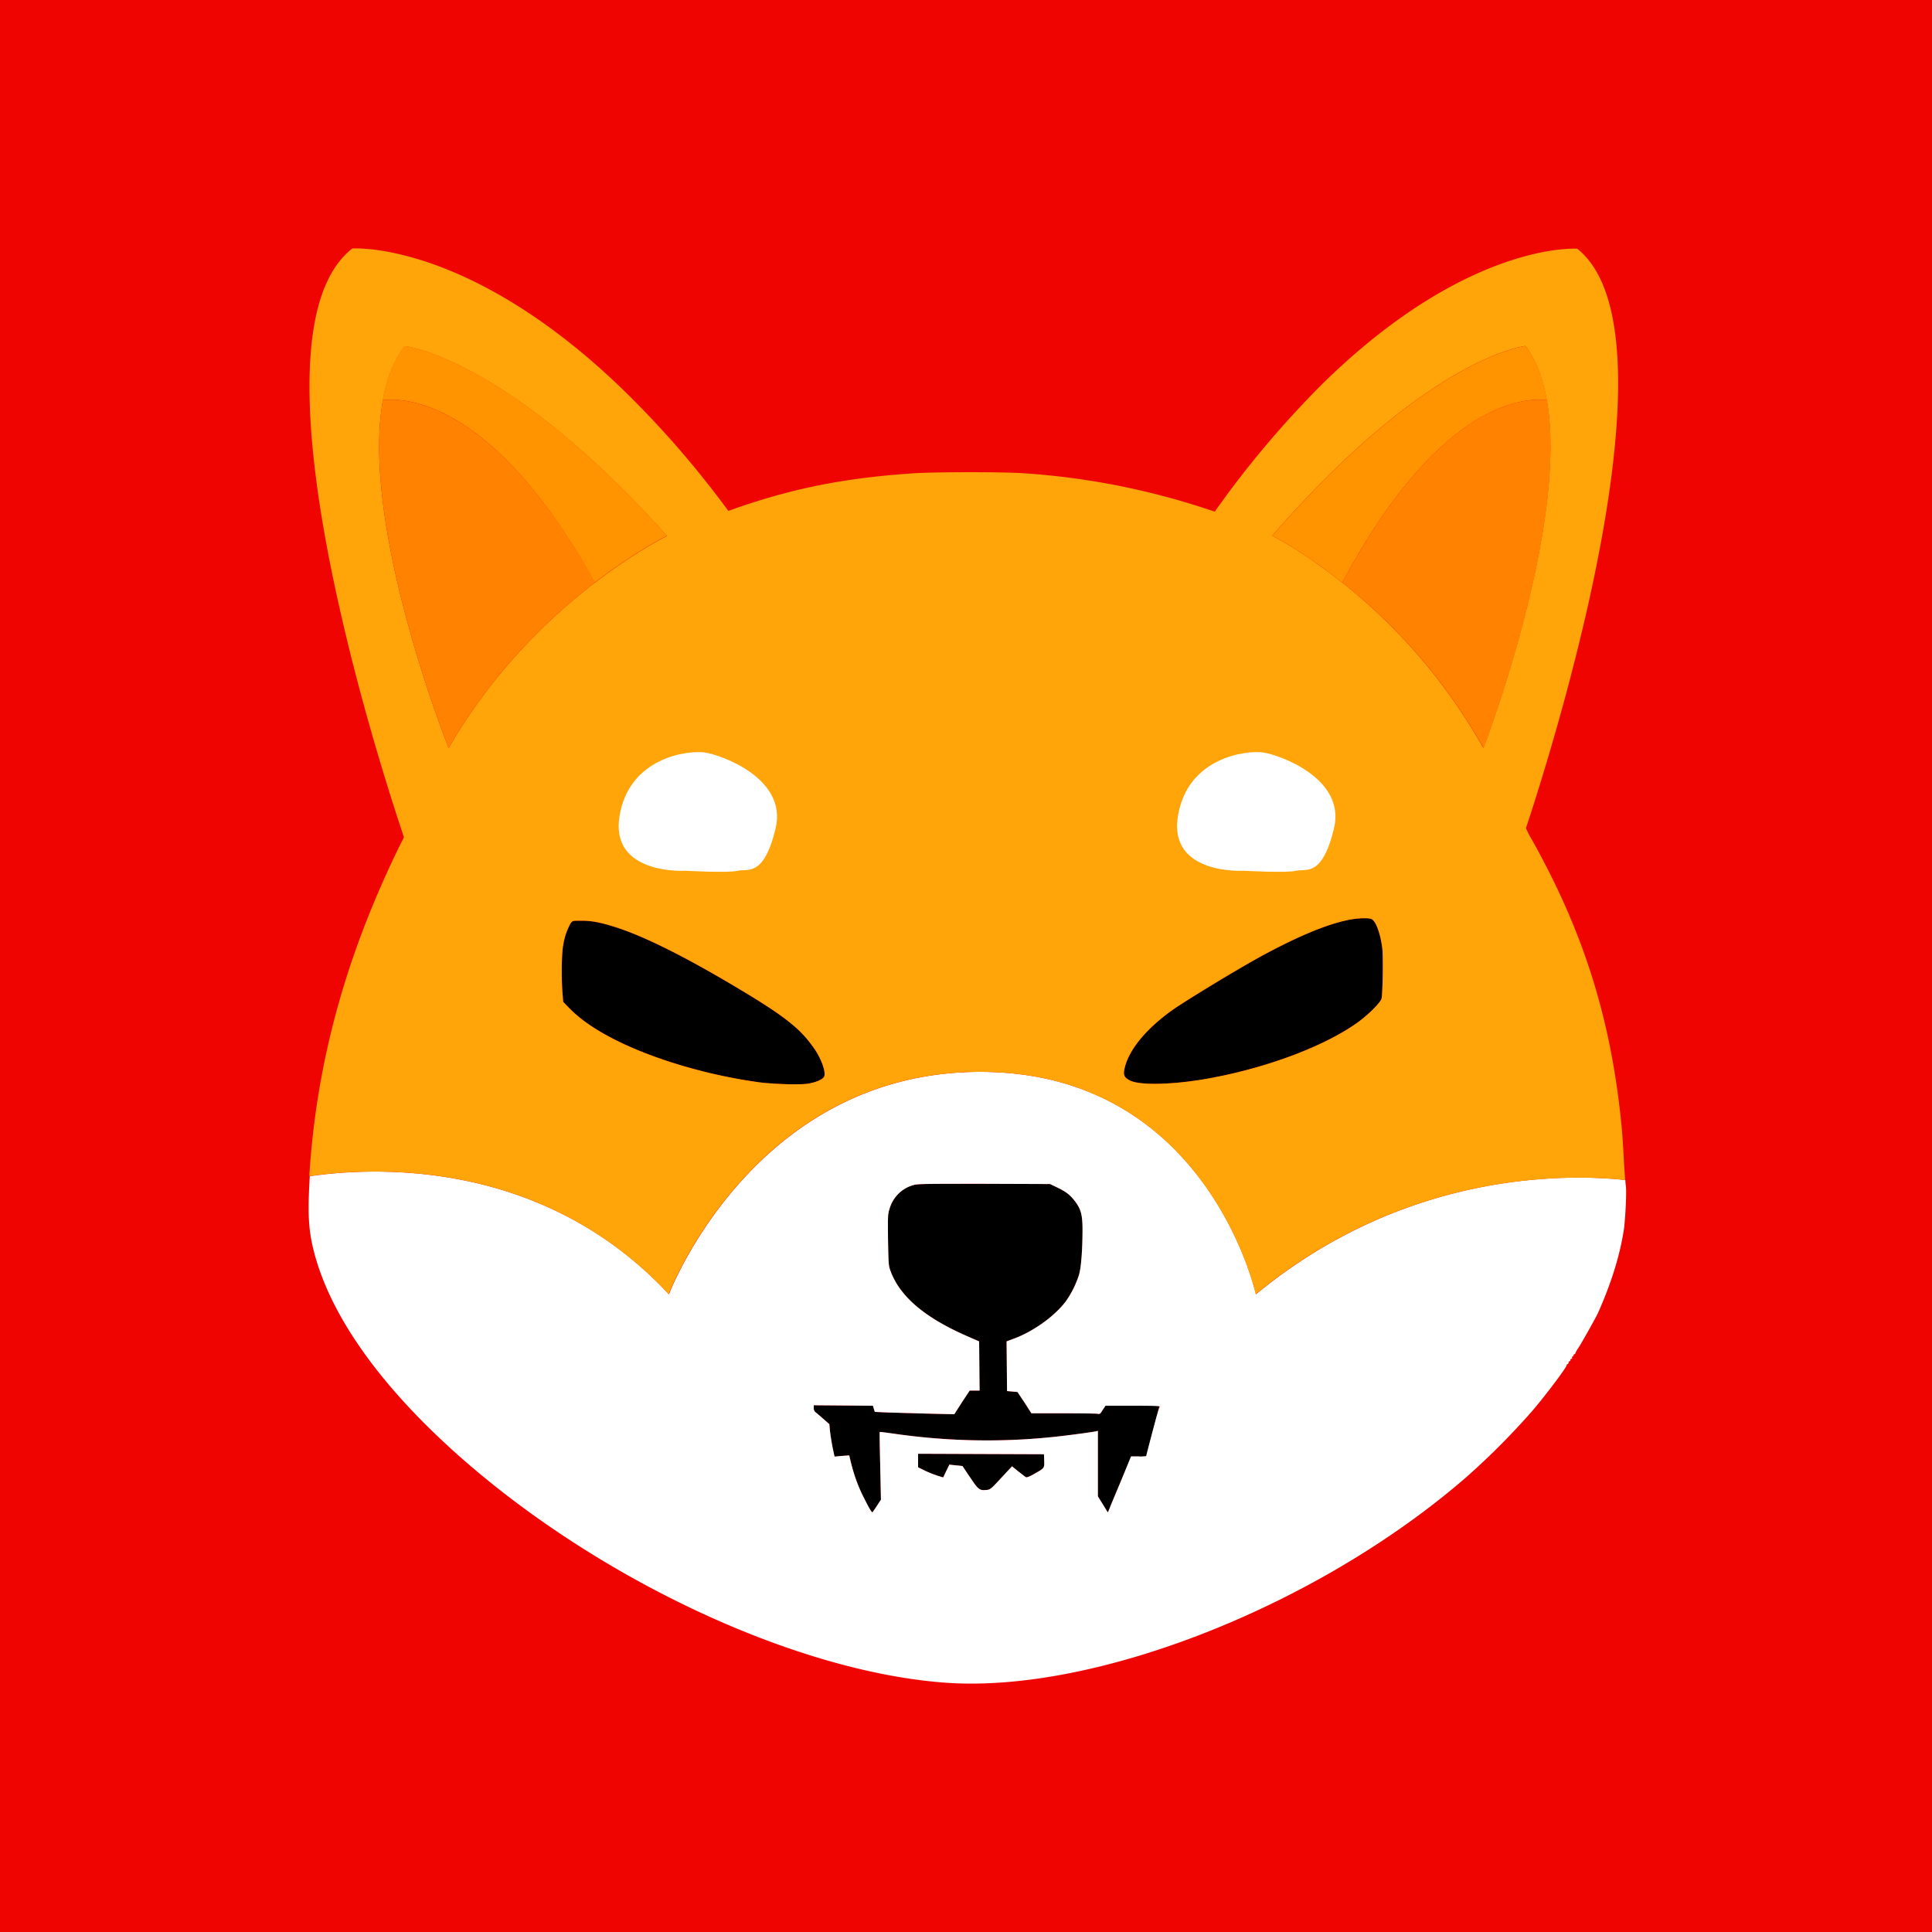 <svg xmlns="http://www.w3.org/2000/svg" width="350pt" height="350pt" style="isolation:isolate" viewBox="0 0 350 350"><rect x="0" y="0" width="350" height="350" fill="#333333" stroke="none"/><defs><clipPath id="a"><path d="M0 0h350v350H0z"/></clipPath></defs><g clip-path="url(#a)"><path d="M0 0h350v350H0z" style="fill:#f00401"/><path d="M250.29 180.851c-.129.685-2.143 2.743-4.158 4.243-5.915 4.329-16.502 8.359-27.261 10.287-6.13 1.115-12.259 1.286-14.102.386-1.2-.6-1.372-1.071-.943-2.615.9-3.214 3.815-6.729 8.358-10.03 2.315-1.671 11.702-7.372 16.074-9.772 7.201-3.944 13.03-6.301 16.974-6.859 1.243-.171 2.743-.214 3.215 0 .771.3 1.629 2.572 1.971 5.315.172 1.458.086 7.887-.128 9.045M149.303 195.038c-.257.515-1.543 1.072-3 1.286-1.458.215-5.915.086-8.444-.214-9.087-1.2-18.732-3.986-25.761-7.415-3.944-1.929-6.773-3.858-8.873-5.958l-1.2-1.243-.129-1.629c-.214-2.829-.171-7.287.172-8.873a11.6 11.6 0 0 1 1.328-3.772c.343-.429.343-.429 1.886-.429 1.886 0 3.472.3 6.044 1.115 5.272 1.629 13.116 5.572 22.675 11.316 7.887 4.715 10.844 7.029 13.116 10.201 1.543 1.972 2.572 4.758 2.186 5.615M209.998 254.705c0 .128-.514 2.186-1.157 4.629s-1.158 4.415-1.158 4.501c-.471.042-.9.085-1.371.042h-1.372l-1.886 4.458c-1.029 2.443-1.972 4.715-2.1 5.058l-.257.6-.9-1.457-.901-1.458v-11.873l-.342.086c-.729.171-5.916.857-8.187 1.072-9.388.943-18.818.728-28.162-.601-1.5-.214-2.786-.385-2.829-.342s0 2.786.086 6.172l.129 6.087-.729 1.114c-.386.6-.772 1.114-.772 1.157-.128.129-.557-.557-1.543-2.529-1.071-2.057-1.843-4.243-2.4-6.515l-.3-1.243-1.329.086-1.329.128-.343-1.586a46 46 0 0 1-.471-2.914l-.129-1.372-1.114-.986c-.643-.557-1.286-1.114-1.415-1.2-.214-.171-.3-.471-.3-.729v-.514l5.358.043 5.358.043.172.557.171.557 1.843.086c1.029.043 4.287.128 7.201.214l5.358.129 1.372-2.143 1.414-2.144h1.801l-.043-4.457-.043-4.458-2.358-1.029c-7.586-3.343-12.044-7.158-13.716-11.787-.343-.943-.343-1.286-.429-5.573-.042-4.243-.042-4.629.258-5.572.6-2.143 2.271-3.815 4.415-4.372.728-.214 2.657-.214 12.773-.214l11.916.043 1.329.643c1.586.771 2.314 1.328 3.215 2.528 1.028 1.372 1.328 2.444 1.328 5.058 0 3.729-.257 6.944-.643 8.23a17.7 17.7 0 0 1-2.486 4.929c-2.143 2.744-6.043 5.487-9.601 6.73l-1.029.386.043 4.5.043 4.501.943.086.943.086 1.286 1.928 1.243 1.929h5.743c3.172 0 5.959.043 6.216.086.428.086.514.043.943-.686l.514-.771h4.929c3.687-.172 4.801-.086 4.801.043"/><path d="M187.366 267.006c-.814.472-1.372.686-1.5.6-.129-.042-.729-.557-1.372-1.028l-1.157-.943-1.2 1.286c-2.615 2.829-2.701 2.957-3.472 3-1.2.129-1.458-.086-2.915-2.272-.771-1.114-1.372-2.057-1.372-2.057s-.557-.086-1.2-.129l-1.2-.128-.557 1.157-.557 1.157-.986-.3a21 21 0 0 1-2.272-.9l-1.286-.643v-2.443l11.402.043 11.402.043.042 1.157c.043 1.372.086 1.329-1.8 2.4"/><path fill="#FFF" d="M294.525 214.713c-.043-.172-.043-.472-.086-.943-10.287-1.115-39.649-1.8-66.91 20.703 0 0-8.787-40.292-49.936-40.292s-56.408 40.292-56.408 40.292c-23.061-24.818-53.923-23.018-65.067-21.389 0 .257-.043.557-.043.814-.343 6.216-.171 9.173.857 13.074 3.215 12.216 13.117 25.675 28.633 38.877 25.418 21.603 59.881 37.206 85.984 39.006 27.219 1.843 67.382-14.059 94.129-37.291a134 134 0 0 0 11.83-11.874c2.658-3.086 6.601-8.401 6.301-8.401-.086 0 0-.086.172-.171.128-.086.257-.215.171-.3-.043-.043.043-.172.171-.215.129-.043.215-.128.172-.214s0-.171.171-.214c.129-.043.172-.172.129-.257s0-.172.086-.172.171-.129.171-.214c0-.086.086-.215.172-.215s.171-.085.171-.171c.129-.343.343-.686.557-.986.643-.986 3.215-5.572 3.558-6.344 2.443-5.529 3.986-10.458 4.715-15.388.257-2.357.472-6.686.3-7.715m-107.159 52.293c-.814.472-1.372.686-1.5.6-.129-.042-.729-.557-1.372-1.028l-1.157-.943-1.2 1.286c-2.615 2.829-2.701 2.957-3.472 3-1.2.129-1.458-.086-2.915-2.272-.771-1.114-1.372-2.057-1.372-2.057s-.557-.086-1.2-.129l-1.2-.128-.557 1.157-.557 1.157-.986-.3a21 21 0 0 1-2.272-.9l-1.286-.643v-2.443l11.402.043 11.402.043.042 1.157c.043 1.372.086 1.329-1.8 2.4m21.432-7.715c-.643 2.443-1.157 4.415-1.157 4.501-.472.043-.901.085-1.372.043h-1.372l-1.843 4.5c-1.029 2.443-1.972 4.715-2.1 5.058l-.257.6-.9-1.457-.901-1.458v-11.873l-.342.086c-.729.171-5.916.857-8.187 1.072-9.388.943-18.818.728-28.162-.601-1.5-.214-2.786-.385-2.829-.342s0 2.786.086 6.172l.129 6.087-.729 1.114c-.386.6-.772 1.114-.772 1.157-.128.129-.557-.557-1.543-2.529-1.071-2.057-1.843-4.243-2.4-6.515l-.3-1.243-1.329.086-1.329.128-.343-1.586a46 46 0 0 1-.471-2.914l-.129-1.372-1.114-.986c-.643-.557-1.286-1.114-1.415-1.2-.214-.171-.3-.471-.3-.729v-.514l5.358.043 5.358.043.172.557.171.557 1.843.086c1.029.043 4.287.128 7.201.214l5.358.129 1.372-2.143 1.414-2.144h1.801l-.043-4.457-.043-4.458-2.358-1.029c-7.586-3.343-12.044-7.158-13.716-11.787-.343-.943-.343-1.286-.429-5.573-.042-4.243-.042-4.629.258-5.572.6-2.143 2.271-3.815 4.415-4.372.728-.214 2.657-.214 12.773-.214l11.916.043 1.329.643c1.586.771 2.314 1.328 3.215 2.528 1.028 1.372 1.328 2.444 1.328 5.058 0 3.729-.257 6.944-.643 8.23a17.7 17.7 0 0 1-2.486 4.929c-2.143 2.744-6.043 5.487-9.601 6.73l-1.029.386.043 4.5.043 4.501.943.086.943.086 1.286 1.928 1.243 1.929h5.743c3.172 0 5.959.043 6.216.086.428.086.514.043.943-.686l.514-.771h4.929c3.815 0 4.93.043 4.93.171-.129-.043-.686 2.058-1.329 4.458"/><path fill="none" d="M56.032 213.084c-2.7.386-4.286.814-4.286.814M298.254 214.327s-1.371-.3-3.815-.557"/><path fill="#FFA409" d="M294.182 210.341c-.086-1.929-.257-4.629-.386-5.958-1.843-19.46-6.815-35.363-16.245-52.208-.386-.643-.729-1.286-.943-1.8-.086-.129-.129-.258-.171-.343 1.328-3.987 6.772-20.66 11.101-39.735 5.873-25.889 9.602-56.151-1.8-65.238 0 0-19.717-1.457-46.121 24.432a177 177 0 0 0-19.546 23.189l-1.843-.6a133.8 133.8 0 0 0-32.748-6.344c-3.343-.257-15.817-.257-19.889 0-12.301.815-21.731 2.658-32.447 6.387-.429.172-.815.3-1.2.429-6.044-8.23-12.774-15.946-20.189-23.018-27.476-26.018-47.922-24.518-47.922-24.518-12.087 9.387-7.972 41.02-1.714 67.767 4.115 17.703 9.173 33.262 11.059 38.878-.129.3-.3.643-.472.943-9.987 20.231-15.388 39.734-16.674 60.48 11.188-1.629 42.006-3.472 65.11 21.389 0 0 15.259-40.292 56.408-40.292s49.936 40.292 49.936 40.292c27.262-22.503 56.623-21.775 66.91-20.703-.042-.857-.128-2.143-.214-3.429m-212.903-74.84S65.248 95.424 69.363 72.534c.686-3.857 1.971-7.244 3.986-9.815 0 0 18.174 1.8 47.493 34.376 0 0-5.572 2.701-13.031 8.444 0 0-.043.043-.085.043-8.102 6.215-18.475 16.074-26.447 29.919m68.024 59.537c-.257.515-1.543 1.072-3 1.286-1.458.215-5.915.086-8.444-.214-9.087-1.2-18.732-3.986-25.761-7.415-3.944-1.929-6.773-3.858-8.873-5.958l-1.2-1.243-.129-1.629c-.214-2.829-.171-7.287.172-8.873a11.6 11.6 0 0 1 1.328-3.772c.343-.429.343-.429 1.886-.429 1.886 0 3.472.3 6.044 1.115 5.272 1.629 13.116 5.572 22.675 11.316 7.887 4.715 10.844 7.029 13.116 10.201 1.543 1.972 2.572 4.758 2.186 5.615m100.987-14.187c-.129.685-2.143 2.743-4.158 4.243-5.915 4.329-16.502 8.359-27.261 10.287-6.13 1.115-12.259 1.286-14.102.386-1.2-.6-1.372-1.071-.943-2.615.9-3.214 3.815-6.729 8.358-10.03 2.315-1.671 11.702-7.372 16.074-9.772 7.201-3.944 13.03-6.301 16.974-6.859 1.243-.171 2.743-.214 3.215 0 .771.3 1.629 2.572 1.971 5.315.172 1.458.086 7.887-.128 9.045m-7.116-75.312-.085-.042c-7.201-5.744-12.602-8.445-12.602-8.445 28.333-32.576 45.864-34.376 45.864-34.376 1.929 2.614 3.172 5.958 3.858 9.816 3.986 22.889-11.488 63.009-11.488 63.009a102.1 102.1 0 0 0-25.547-29.962"/><path fill="none" d="M220.028 92.68c-.086.086-.128.215-.214.3M276.394 149.989c-.215.6-.3.9-.3.9"/><path fill="#FF9300" d="M280.251 72.492c-3.343-.429-19.16-.515-37.077 33.047l-.085-.042c-7.201-5.744-12.602-8.445-12.602-8.445 28.333-32.576 45.864-34.376 45.864-34.376 1.972 2.614 3.215 5.958 3.9 9.816"/><path fill="#FF8300" d="M268.764 135.501c-6.515-11.573-15.174-21.732-25.59-29.962 17.917-33.562 33.691-33.476 37.077-33.047 3.987 22.932-11.487 63.009-11.487 63.009M280.894 72.62l-.643-.128z"/><path fill="none" d="M133.229 94.352c-.428-.6-.9-1.2-1.328-1.8M73.178 151.661c.471 1.457.771 2.228.771 2.228"/><path fill="#FF9300" d="M120.842 97.052s-5.572 2.701-13.031 8.445c0 0-.043.042-.085.042-18.56-33.605-34.891-33.476-38.406-33.047.686-3.858 1.972-7.244 3.986-9.816.043 0 18.217 1.8 47.536 34.376"/><path fill="#FF8300" d="M107.768 105.539c-8.144 6.258-18.517 16.074-26.489 29.962 0 0-16.031-40.077-11.916-63.009 3.472-.429 19.846-.515 38.405 33.047M69.363 72.492c-.215.042-.472.085-.686.128z"/><path fill="#FFF" d="M225.386 157.747s-13.716.857-12.002-9.858c1.715-10.716 12.431-12.002 15.431-11.574s15.002 4.715 12.859 13.717c-2.143 9.001-5.143 7.287-6.858 7.715-1.714.429-9.43 0-9.43 0M124.228 157.747s-13.716.857-12.002-9.858c1.715-10.716 12.431-12.002 15.431-11.574s15.002 4.715 12.859 13.717c-2.143 9.001-5.143 7.287-6.858 7.715-1.714.429-9.43 0-9.43 0"/></g></svg>